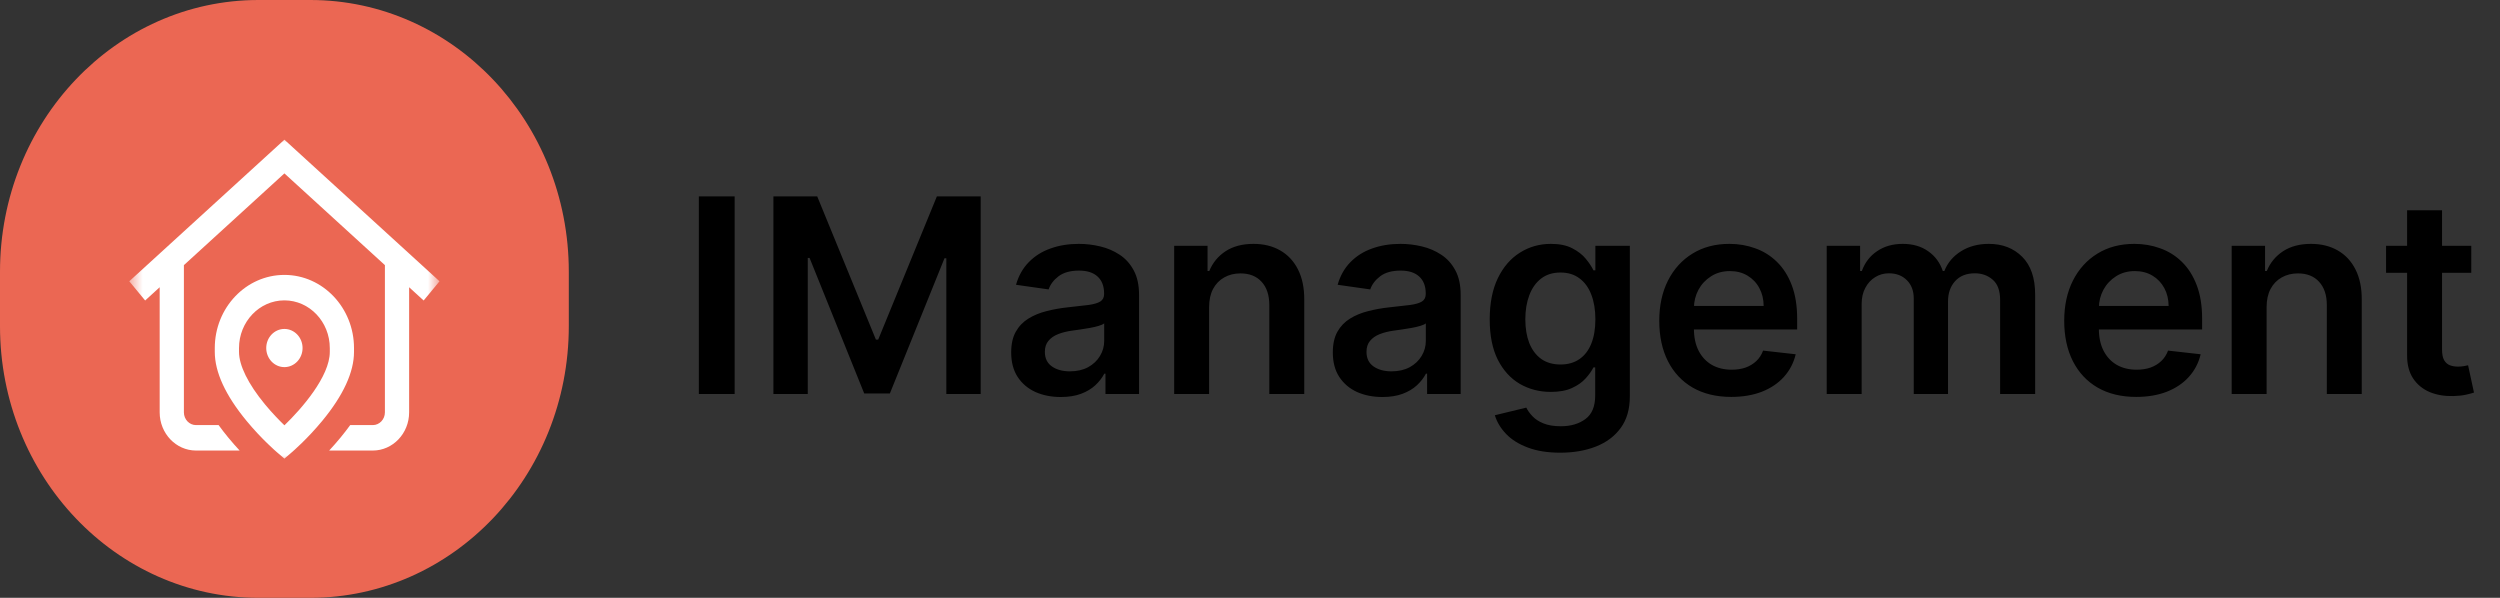 <svg width="184" height="44" viewBox="0 0 184 44" fill="none" xmlns="http://www.w3.org/2000/svg">
<rect x="0" y="0" width="184" height="44" fill="#333333" stroke="none"/>
<path d="M54.07 14.454V29H51.435V14.454H54.07ZM56.923 14.454H60.147L64.466 24.994H64.636L68.954 14.454H72.179V29H69.65V19.007H69.515L65.495 28.957H63.606L59.586 18.986H59.451V29H56.923V14.454ZM78.073 29.22C77.382 29.22 76.76 29.097 76.206 28.851C75.656 28.6 75.221 28.231 74.899 27.743C74.582 27.255 74.423 26.654 74.423 25.939C74.423 25.323 74.537 24.814 74.764 24.412C74.991 24.009 75.301 23.688 75.694 23.446C76.087 23.204 76.53 23.022 77.022 22.899C77.519 22.771 78.033 22.679 78.564 22.622C79.203 22.556 79.721 22.497 80.119 22.445C80.517 22.388 80.805 22.303 80.985 22.189C81.17 22.07 81.262 21.888 81.262 21.642V21.599C81.262 21.064 81.104 20.65 80.787 20.357C80.469 20.063 80.012 19.916 79.416 19.916C78.786 19.916 78.287 20.053 77.917 20.328C77.553 20.603 77.306 20.927 77.179 21.301L74.778 20.96C74.967 20.297 75.28 19.743 75.716 19.298C76.151 18.849 76.684 18.512 77.314 18.29C77.943 18.062 78.639 17.949 79.402 17.949C79.927 17.949 80.45 18.01 80.971 18.134C81.492 18.257 81.968 18.46 82.399 18.744C82.83 19.024 83.175 19.405 83.436 19.888C83.701 20.371 83.834 20.974 83.834 21.699V29H81.362V27.501H81.277C81.12 27.805 80.9 28.088 80.616 28.354C80.337 28.614 79.984 28.825 79.558 28.986C79.136 29.142 78.642 29.22 78.073 29.22ZM78.741 27.331C79.257 27.331 79.705 27.229 80.084 27.026C80.462 26.817 80.753 26.543 80.957 26.202C81.165 25.861 81.269 25.489 81.269 25.087V23.801C81.189 23.867 81.052 23.929 80.858 23.986C80.668 24.043 80.455 24.092 80.218 24.135C79.982 24.178 79.747 24.215 79.515 24.249C79.283 24.282 79.082 24.31 78.912 24.334C78.528 24.386 78.185 24.471 77.882 24.59C77.579 24.708 77.34 24.874 77.164 25.087C76.989 25.295 76.902 25.565 76.902 25.896C76.902 26.37 77.075 26.727 77.42 26.969C77.766 27.21 78.206 27.331 78.741 27.331ZM88.99 22.608V29H86.419V18.091H88.876V19.945H89.004C89.255 19.334 89.655 18.849 90.204 18.489C90.758 18.129 91.442 17.949 92.257 17.949C93.01 17.949 93.665 18.11 94.224 18.432C94.787 18.754 95.223 19.22 95.531 19.831C95.843 20.442 95.997 21.183 95.993 22.054V29H93.421V22.452C93.421 21.723 93.232 21.152 92.853 20.74C92.479 20.328 91.961 20.122 91.298 20.122C90.848 20.122 90.448 20.222 90.098 20.421C89.752 20.615 89.48 20.896 89.281 21.266C89.087 21.635 88.99 22.082 88.99 22.608ZM101.745 29.22C101.054 29.22 100.431 29.097 99.877 28.851C99.328 28.6 98.893 28.231 98.571 27.743C98.253 27.255 98.095 26.654 98.095 25.939C98.095 25.323 98.209 24.814 98.436 24.412C98.663 24.009 98.973 23.688 99.366 23.446C99.759 23.204 100.202 23.022 100.694 22.899C101.191 22.771 101.705 22.679 102.235 22.622C102.875 22.556 103.393 22.497 103.791 22.445C104.189 22.388 104.477 22.303 104.657 22.189C104.842 22.07 104.934 21.888 104.934 21.642V21.599C104.934 21.064 104.776 20.65 104.458 20.357C104.141 20.063 103.684 19.916 103.088 19.916C102.458 19.916 101.958 20.053 101.589 20.328C101.225 20.603 100.978 20.927 100.85 21.301L98.45 20.96C98.639 20.297 98.952 19.743 99.387 19.298C99.823 18.849 100.356 18.512 100.985 18.29C101.615 18.062 102.311 17.949 103.074 17.949C103.599 17.949 104.122 18.01 104.643 18.134C105.164 18.257 105.64 18.46 106.071 18.744C106.502 19.024 106.847 19.405 107.108 19.888C107.373 20.371 107.505 20.974 107.505 21.699V29H105.034V27.501H104.949C104.792 27.805 104.572 28.088 104.288 28.354C104.009 28.614 103.656 28.825 103.23 28.986C102.808 29.142 102.314 29.22 101.745 29.22ZM102.413 27.331C102.929 27.331 103.377 27.229 103.755 27.026C104.134 26.817 104.425 26.543 104.629 26.202C104.837 25.861 104.941 25.489 104.941 25.087V23.801C104.861 23.867 104.724 23.929 104.529 23.986C104.34 24.043 104.127 24.092 103.89 24.135C103.654 24.178 103.419 24.215 103.187 24.249C102.955 24.282 102.754 24.31 102.583 24.334C102.2 24.386 101.857 24.471 101.554 24.59C101.251 24.708 101.011 24.874 100.836 25.087C100.661 25.295 100.574 25.565 100.574 25.896C100.574 26.37 100.746 26.727 101.092 26.969C101.438 27.21 101.878 27.331 102.413 27.331ZM114.835 33.318C113.912 33.318 113.118 33.193 112.456 32.942C111.793 32.696 111.26 32.364 110.858 31.947C110.455 31.531 110.176 31.069 110.02 30.562L112.335 30.001C112.439 30.215 112.591 30.425 112.789 30.634C112.988 30.847 113.256 31.022 113.592 31.159C113.933 31.301 114.361 31.372 114.877 31.372C115.607 31.372 116.21 31.195 116.689 30.84C117.167 30.489 117.406 29.912 117.406 29.107V27.04H117.278C117.145 27.305 116.951 27.577 116.696 27.857C116.445 28.136 116.111 28.37 115.694 28.56C115.282 28.749 114.764 28.844 114.139 28.844C113.301 28.844 112.541 28.647 111.859 28.254C111.182 27.857 110.642 27.265 110.24 26.479C109.842 25.688 109.643 24.698 109.643 23.51C109.643 22.312 109.842 21.301 110.24 20.477C110.642 19.649 111.184 19.021 111.866 18.595C112.548 18.164 113.308 17.949 114.146 17.949C114.785 17.949 115.311 18.058 115.723 18.276C116.139 18.489 116.471 18.747 116.717 19.05C116.963 19.348 117.15 19.63 117.278 19.895H117.42V18.091H119.956V29.178C119.956 30.11 119.733 30.882 119.288 31.493C118.843 32.104 118.234 32.561 117.463 32.864C116.691 33.167 115.815 33.318 114.835 33.318ZM114.856 26.827C115.401 26.827 115.865 26.694 116.248 26.429C116.632 26.164 116.923 25.783 117.122 25.285C117.321 24.788 117.42 24.192 117.42 23.496C117.42 22.809 117.321 22.208 117.122 21.692C116.928 21.176 116.639 20.776 116.255 20.491C115.877 20.203 115.41 20.058 114.856 20.058C114.283 20.058 113.805 20.207 113.422 20.506C113.038 20.804 112.749 21.213 112.555 21.734C112.361 22.25 112.264 22.838 112.264 23.496C112.264 24.163 112.361 24.748 112.555 25.25C112.754 25.747 113.045 26.135 113.429 26.415C113.817 26.689 114.293 26.827 114.856 26.827ZM127.42 29.213C126.326 29.213 125.382 28.986 124.586 28.531C123.796 28.072 123.187 27.423 122.761 26.585C122.335 25.742 122.122 24.75 122.122 23.609C122.122 22.487 122.335 21.502 122.761 20.655C123.192 19.803 123.793 19.14 124.565 18.666C125.337 18.188 126.243 17.949 127.285 17.949C127.958 17.949 128.592 18.058 129.189 18.276C129.79 18.489 130.32 18.82 130.779 19.27C131.243 19.72 131.608 20.293 131.873 20.989C132.138 21.68 132.271 22.504 132.271 23.46V24.249H123.329V22.516H129.806C129.802 22.023 129.695 21.585 129.487 21.202C129.279 20.813 128.987 20.508 128.613 20.285C128.244 20.063 127.813 19.952 127.321 19.952C126.795 19.952 126.333 20.079 125.936 20.335C125.538 20.586 125.228 20.918 125.005 21.329C124.788 21.737 124.676 22.184 124.672 22.672V24.185C124.672 24.819 124.788 25.364 125.02 25.818C125.252 26.268 125.576 26.614 125.993 26.855C126.409 27.092 126.897 27.21 127.456 27.21C127.83 27.21 128.168 27.158 128.471 27.054C128.774 26.945 129.037 26.787 129.26 26.578C129.482 26.37 129.65 26.112 129.764 25.804L132.164 26.074C132.013 26.708 131.724 27.262 131.298 27.736C130.877 28.204 130.337 28.569 129.679 28.829C129.02 29.085 128.268 29.213 127.42 29.213ZM134.446 29V18.091H136.903V19.945H137.031C137.259 19.32 137.635 18.832 138.161 18.482C138.686 18.126 139.313 17.949 140.043 17.949C140.781 17.949 141.404 18.129 141.911 18.489C142.422 18.844 142.782 19.329 142.99 19.945H143.104C143.345 19.338 143.752 18.856 144.325 18.496C144.903 18.131 145.587 17.949 146.378 17.949C147.382 17.949 148.201 18.266 148.835 18.901C149.47 19.535 149.787 20.461 149.787 21.678V29H147.209V22.075C147.209 21.398 147.029 20.903 146.669 20.591C146.309 20.274 145.869 20.115 145.348 20.115C144.728 20.115 144.242 20.309 143.892 20.697C143.546 21.081 143.374 21.581 143.374 22.196V29H140.852V21.969C140.852 21.405 140.682 20.956 140.341 20.619C140.005 20.283 139.564 20.115 139.02 20.115C138.651 20.115 138.314 20.21 138.011 20.399C137.708 20.584 137.467 20.847 137.287 21.188C137.107 21.524 137.017 21.917 137.017 22.366V29H134.446ZM157.225 29.213C156.131 29.213 155.186 28.986 154.391 28.531C153.6 28.072 152.992 27.423 152.566 26.585C152.14 25.742 151.926 24.75 151.926 23.609C151.926 22.487 152.14 21.502 152.566 20.655C152.997 19.803 153.598 19.14 154.37 18.666C155.141 18.188 156.048 17.949 157.09 17.949C157.762 17.949 158.397 18.058 158.993 18.276C159.595 18.489 160.125 18.82 160.584 19.27C161.048 19.72 161.413 20.293 161.678 20.989C161.943 21.68 162.076 22.504 162.076 23.46V24.249H153.134V22.516H159.611C159.606 22.023 159.5 21.585 159.292 21.202C159.083 20.813 158.792 20.508 158.418 20.285C158.049 20.063 157.618 19.952 157.125 19.952C156.6 19.952 156.138 20.079 155.74 20.335C155.343 20.586 155.033 20.918 154.81 21.329C154.592 21.737 154.481 22.184 154.476 22.672V24.185C154.476 24.819 154.592 25.364 154.824 25.818C155.056 26.268 155.381 26.614 155.797 26.855C156.214 27.092 156.702 27.21 157.26 27.21C157.634 27.21 157.973 27.158 158.276 27.054C158.579 26.945 158.842 26.787 159.064 26.578C159.287 26.37 159.455 26.112 159.569 25.804L161.969 26.074C161.818 26.708 161.529 27.262 161.103 27.736C160.681 28.204 160.141 28.569 159.483 28.829C158.825 29.085 158.072 29.213 157.225 29.213ZM166.822 22.608V29H164.251V18.091H166.708V19.945H166.836C167.087 19.334 167.487 18.849 168.036 18.489C168.59 18.129 169.274 17.949 170.089 17.949C170.842 17.949 171.497 18.11 172.056 18.432C172.62 18.754 173.055 19.22 173.363 19.831C173.675 20.442 173.829 21.183 173.825 22.054V29H171.254V22.452C171.254 21.723 171.064 21.152 170.685 20.74C170.311 20.328 169.793 20.122 169.13 20.122C168.68 20.122 168.28 20.222 167.93 20.421C167.584 20.615 167.312 20.896 167.113 21.266C166.919 21.635 166.822 22.082 166.822 22.608ZM181.886 18.091V20.079H175.614V18.091H181.886ZM177.163 15.477H179.734V25.719C179.734 26.064 179.786 26.329 179.89 26.514C179.999 26.694 180.141 26.817 180.316 26.884C180.491 26.95 180.685 26.983 180.898 26.983C181.059 26.983 181.206 26.971 181.339 26.947C181.476 26.924 181.58 26.902 181.651 26.884L182.085 28.893C181.947 28.941 181.751 28.993 181.495 29.05C181.244 29.107 180.936 29.14 180.572 29.149C179.928 29.168 179.348 29.071 178.832 28.858C178.316 28.64 177.906 28.304 177.603 27.849C177.305 27.395 177.158 26.827 177.163 26.145V15.477Z" fill="black"/>
<path d="M22.835 0H19.029C8.52 0 0 8.954 0 20V24C0 35.046 8.52 44 19.029 44H22.835C33.344 44 41.864 35.046 41.864 24V20C41.864 8.954 33.344 0 22.835 0Z" fill="#EB6753"/>
<mask id="mask0_1_30" style="mask-type:luminance" maskUnits="userSpaceOnUse" x="9" y="10" width="24" height="24">
<path d="M32.349 10H9.515V34H32.349V10Z" fill="white"/>
</mask>
<g mask="url(#mask0_1_30)">
<path d="M31.181 22.117L30.112 21.141V30.35C30.112 31.899 28.912 33.16 27.438 33.16H24.226C24.496 32.87 24.782 32.547 25.069 32.198C25.321 31.892 25.556 31.588 25.774 31.287H27.438C27.929 31.287 28.329 30.866 28.329 30.35V19.514L20.932 12.762L13.535 19.514V30.35C13.535 30.866 13.934 31.287 14.426 31.287H16.09C16.308 31.588 16.543 31.892 16.795 32.198C17.082 32.547 17.368 32.87 17.638 33.16H14.426C12.952 33.16 11.752 31.899 11.752 30.35V21.141L10.683 22.117L9.515 20.702L20.932 10.281L32.349 20.702L31.181 22.117ZM20.932 24.21C20.194 24.21 19.595 24.839 19.595 25.615C19.595 26.391 20.194 27.02 20.932 27.02C21.67 27.02 22.269 26.391 22.269 25.615C22.269 24.839 21.67 24.21 20.932 24.21ZM26.055 25.899C26.055 27.386 25.27 29.093 23.722 30.971C22.625 32.301 21.54 33.234 21.494 33.273L20.932 33.755L20.369 33.273C20.324 33.234 19.238 32.301 18.142 30.971C16.593 29.093 15.808 27.386 15.808 25.899V25.619C15.808 22.649 18.107 20.233 20.932 20.233C23.757 20.233 26.055 22.649 26.055 25.619V25.899ZM24.273 25.619C24.273 23.682 22.774 22.107 20.932 22.107C19.09 22.107 17.591 23.682 17.591 25.619V25.899C17.591 26.894 18.265 28.259 19.489 29.745C20.02 30.389 20.552 30.933 20.934 31.303C22.21 30.074 24.273 27.705 24.273 25.899L24.273 25.619Z" fill="white"/>
</g>
</svg>

